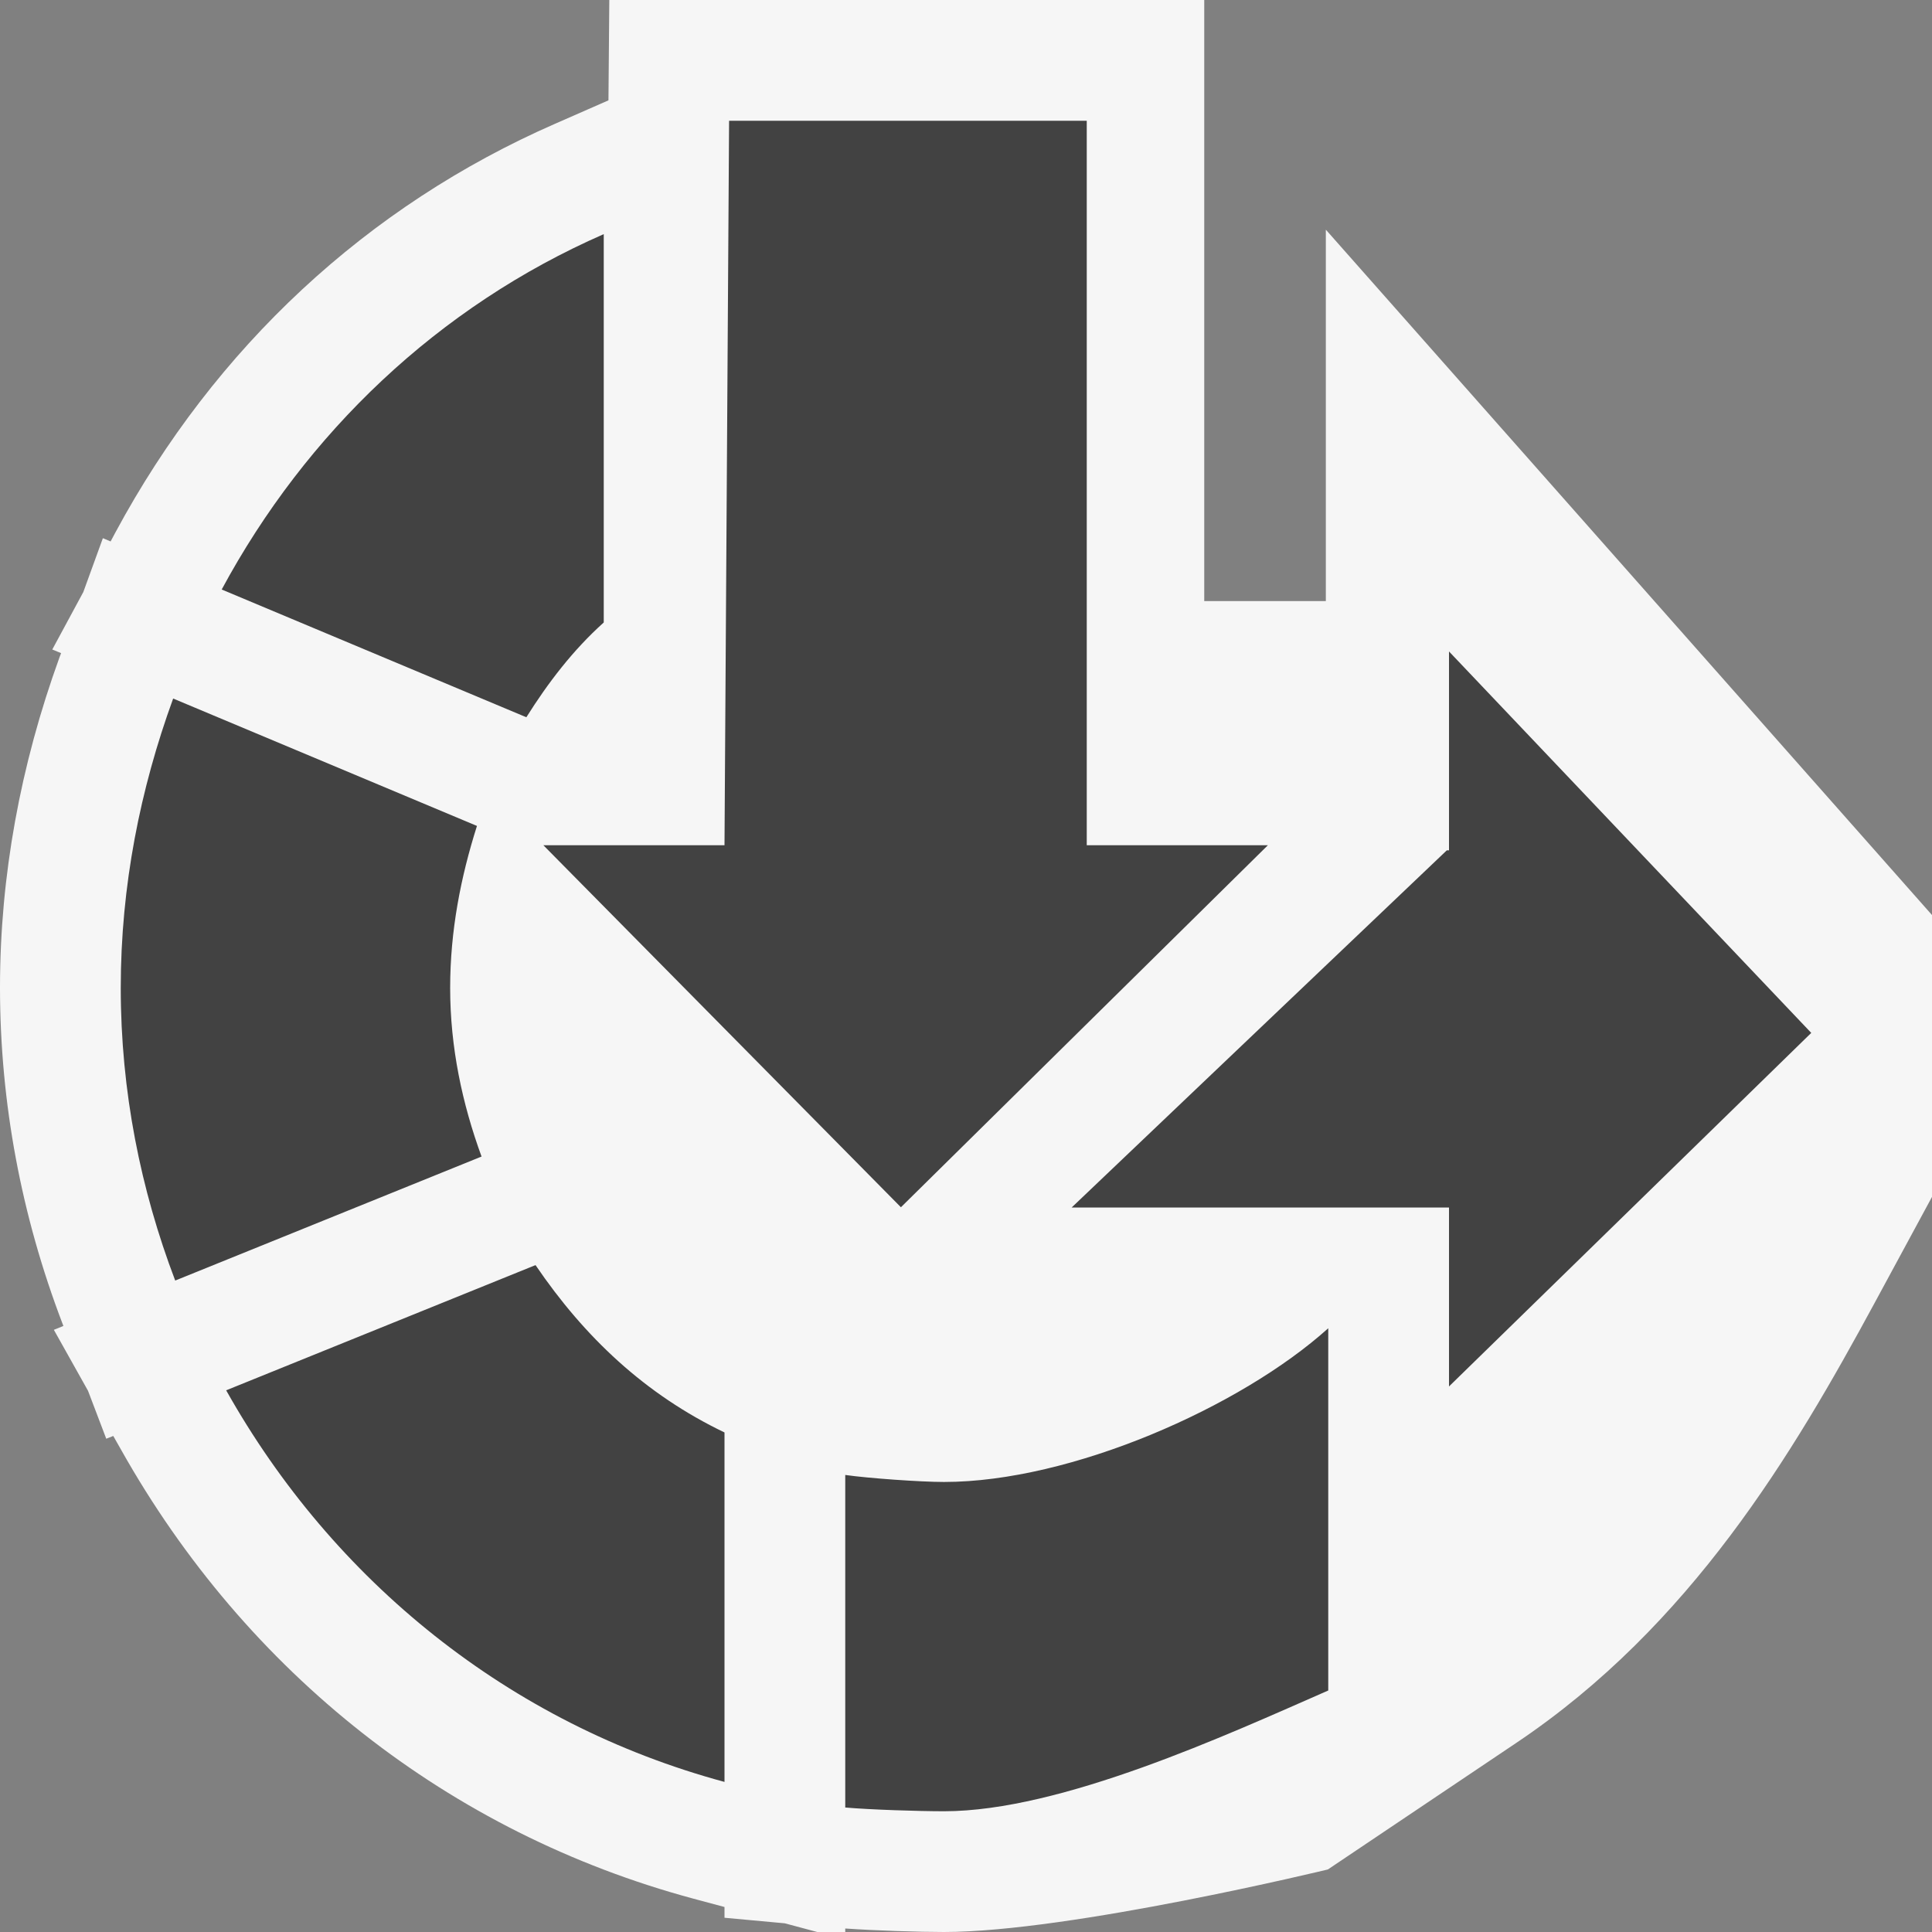 <svg xmlns="http://www.w3.org/2000/svg" width="16" height="16"><rect width="100%" height="100%" fill="#808080" stroke="none"/><style type="text/css">.icon-canvas-transparent{opacity:0;fill:#F6F6F6;} .icon-vs-out{fill:#F6F6F6;} .icon-vs-bg{fill:#424242;}</style><path class="icon-canvas-transparent" d="M16 16h-16v-16h16v16z" id="canvas"/><path class="icon-vs-out" d="M16 7.578v2.334l-.474.876c-.679 1.255-1.523 2.676-2.969 3.646l-1.56 1.048s-2.133.518-3.18.518c-.206 0-.577-.012-.817-.029v.029h-.232l-.269-.072-.499-.046v-.089l-.261-.07c-2.014-.543-3.696-1.864-4.738-3.72l-.063-.111-.058.023-.151-.397-.283-.505.079-.032-.008-.021c-.342-.896-.515-1.828-.517-2.768v-.021c.001-.912.167-1.829.493-2.728l.013-.034-.073-.03.257-.476.162-.446.064.027.04-.075c.825-1.533 2.085-2.704 3.643-3.385l.44-.193.007-.831h4.927v4.978h1.007v-3.076l5.02 5.676z" id="outline"/><path class="icon-vs-bg" d="M10.5 7l-3.039 2.998-2.961-2.998h1.5l.038-6h2.962v6h1.5zm-5.5-1.845v-3.216c-1.371.6-2.465 1.646-3.164 2.943l2.523 1.058c.18-.286.385-.555.641-.785zm-1.272 3.027c0-.475.088-.92.222-1.342l-2.516-1.055c-.272.747-.434 1.549-.434 2.397 0 .854.164 1.669.451 2.423l2.537-1.027c-.16-.438-.26-.904-.26-1.396zm.707 2.295l-2.562 1.037c.886 1.577 2.342 2.761 4.127 3.243v-2.894c-.657-.315-1.159-.789-1.565-1.386zm3.383 1.796c-.196 0-.629-.031-.818-.058v2.754c.204.018.609.031.818.031.971 0 2.346-.634 3.182-1v-3c-.726.654-2.131 1.273-3.182 1.273zm7.182-3.719l-3-3.159v1.647h-.018l-3.107 2.958h3.125v1.482l3-2.928z" id="iconBg"/></svg>